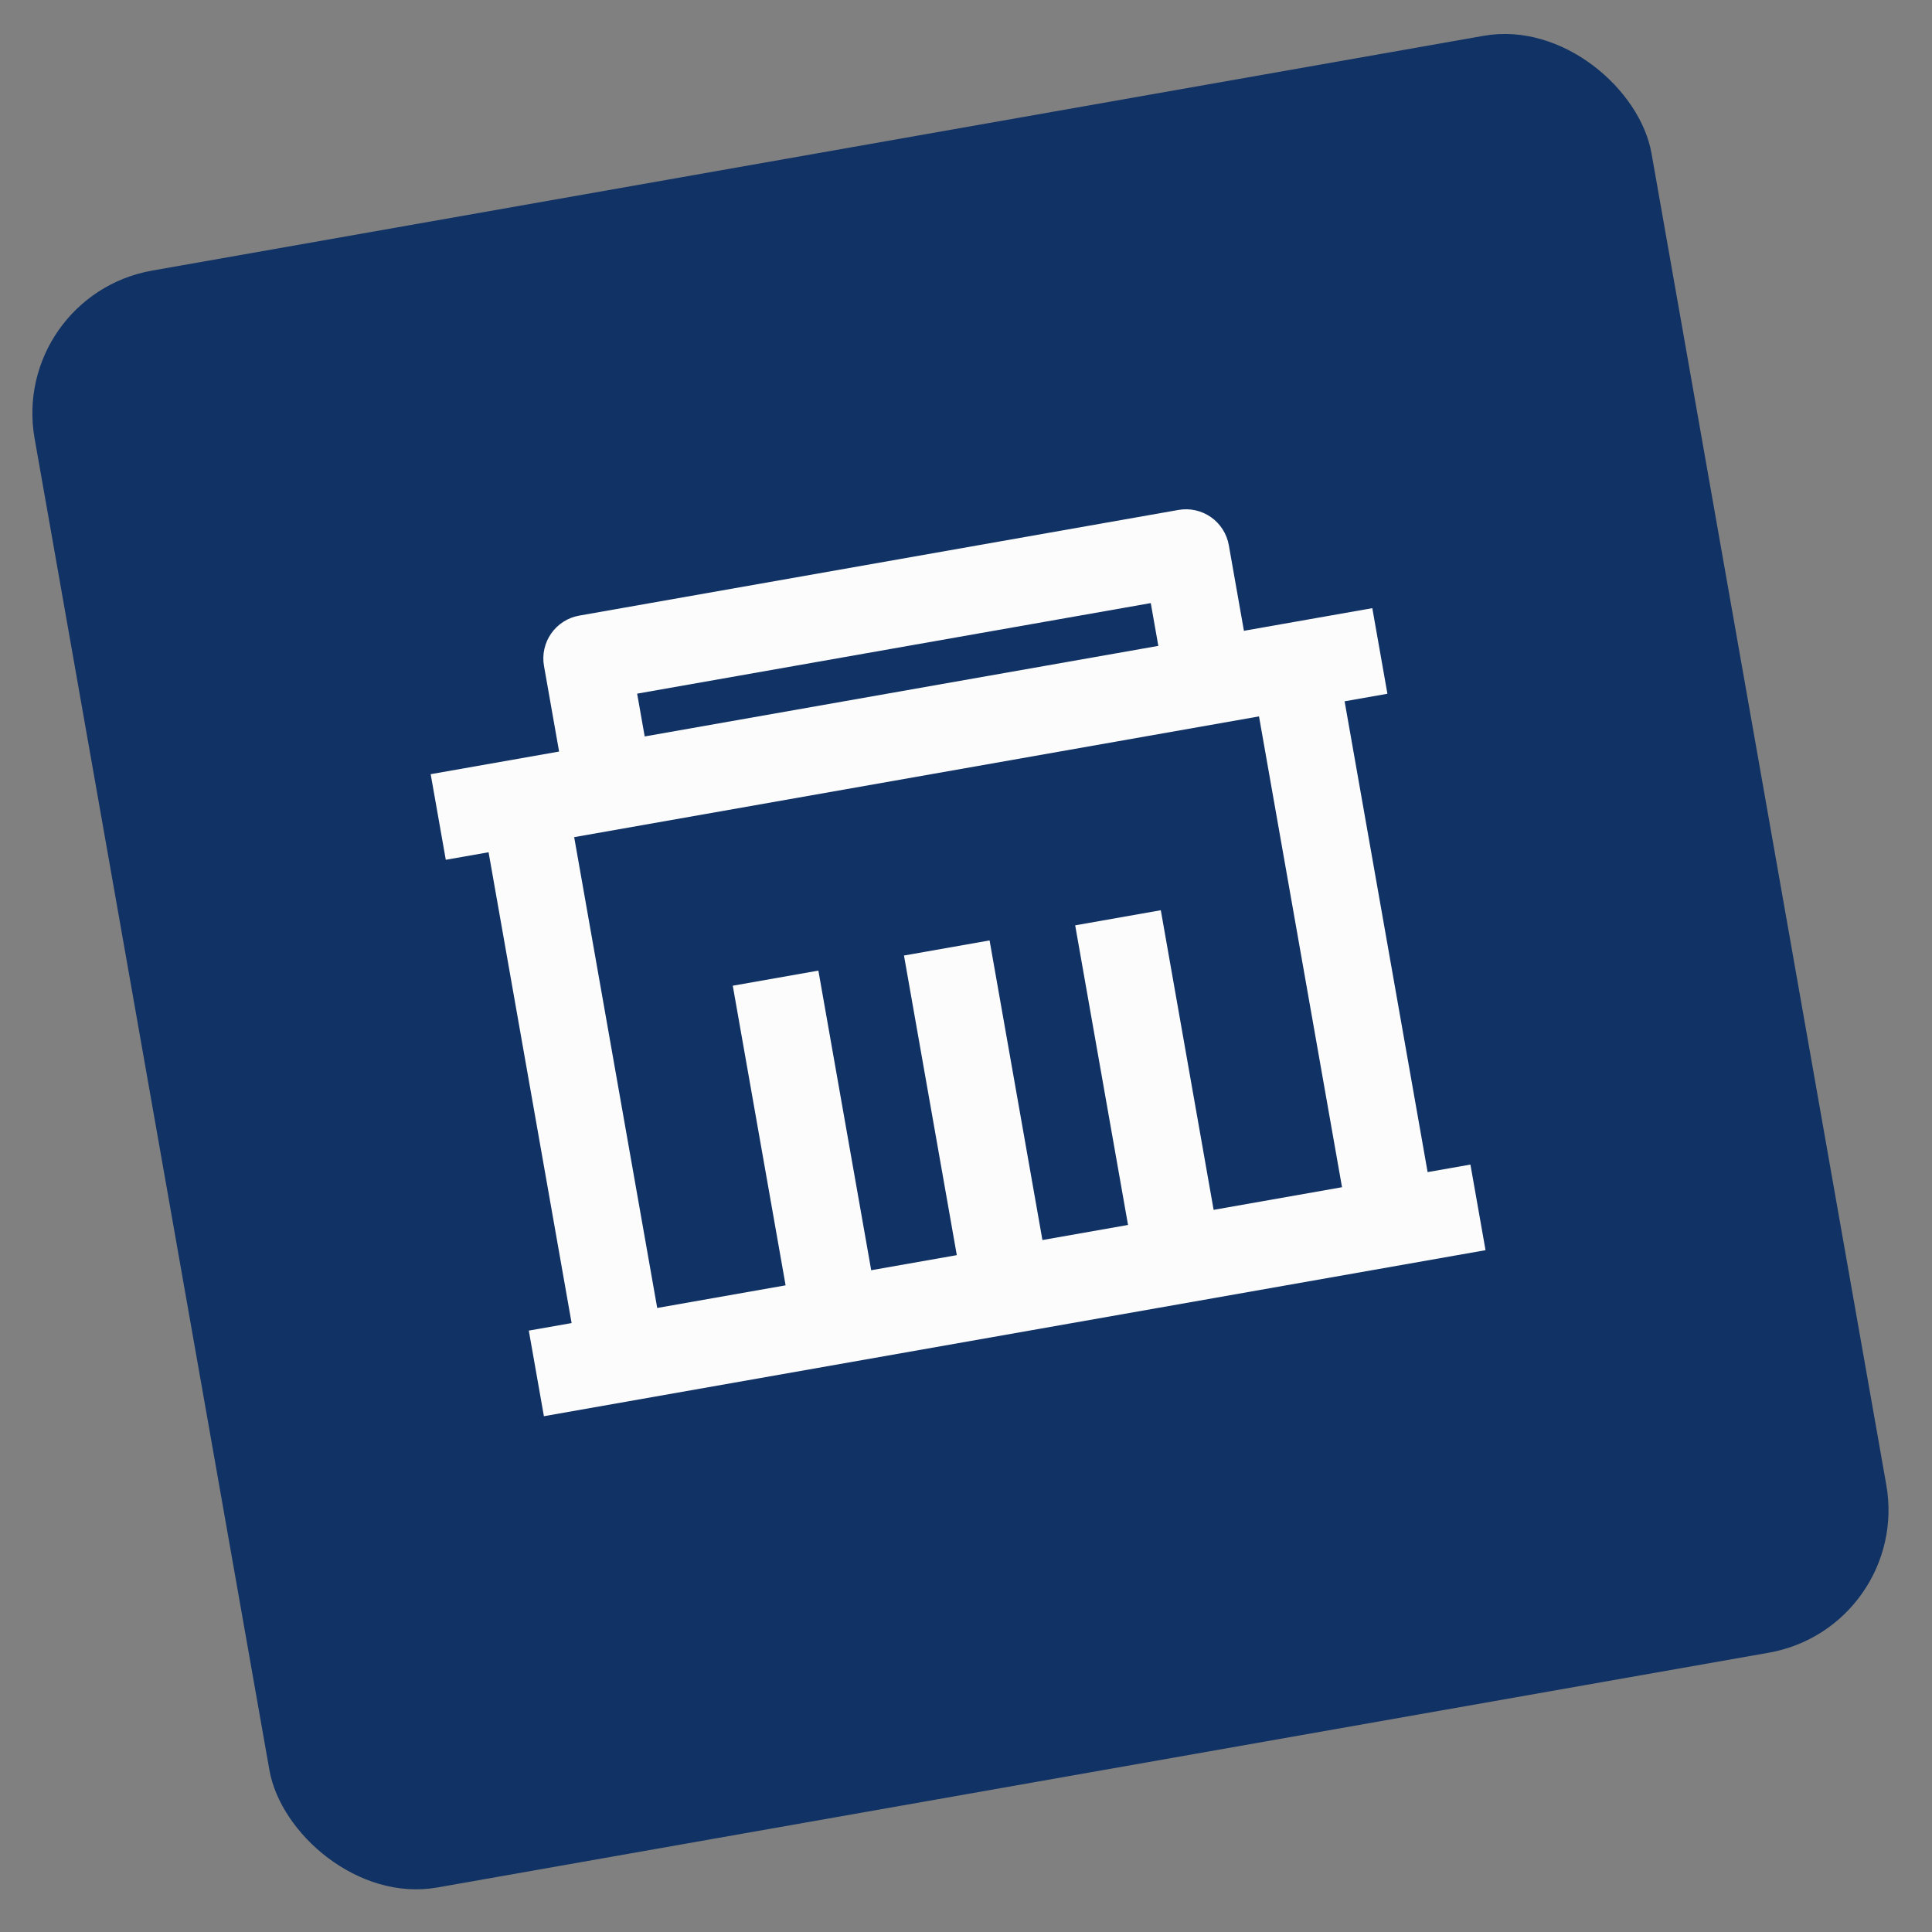 <svg width="88" height="88" viewBox="0 0 88 88" fill="none" xmlns="http://www.w3.org/2000/svg">
<rect x="0" y="0" width="88" height="88" fill="#808080" stroke="none"/>
<rect x="0.43" y="13.471" width="74.784" height="74.784" rx="6.599" transform="rotate(-10 0.43 13.471)" fill="#113264"/>
<g clip-path="url(#clip0_70_4934)">
<path d="M56.659 28.732L62.507 27.701L63.195 31.6L61.245 31.943L65.026 53.388L66.976 53.045L67.664 56.944L24.774 64.506L24.086 60.607L26.036 60.264L22.254 38.819L20.305 39.162L19.617 35.263L25.466 34.232L24.778 30.333C24.687 29.816 24.805 29.284 25.106 28.854C25.407 28.424 25.867 28.131 26.384 28.04L53.678 23.227C54.195 23.136 54.727 23.254 55.157 23.555C55.587 23.856 55.88 24.316 55.971 24.833L56.659 28.732ZM57.346 32.631L26.153 38.131L29.935 59.576L35.783 58.545L33.377 44.898L37.276 44.21L39.682 57.857L43.581 57.17L41.175 43.523L45.074 42.835L47.481 56.482L51.38 55.795L48.973 42.148L52.873 41.46L55.279 55.107L61.127 54.076L57.346 32.631ZM29.021 31.595L29.365 33.544L52.76 29.419L52.416 27.47L29.021 31.595Z" fill="#FCFCFC"/>
</g>
<defs>
<clipPath id="clip0_70_4934">
<rect width="52.79" height="52.79" fill="white" transform="translate(12.547 21.769) rotate(-10)"/>
</clipPath>
</defs>
</svg>
